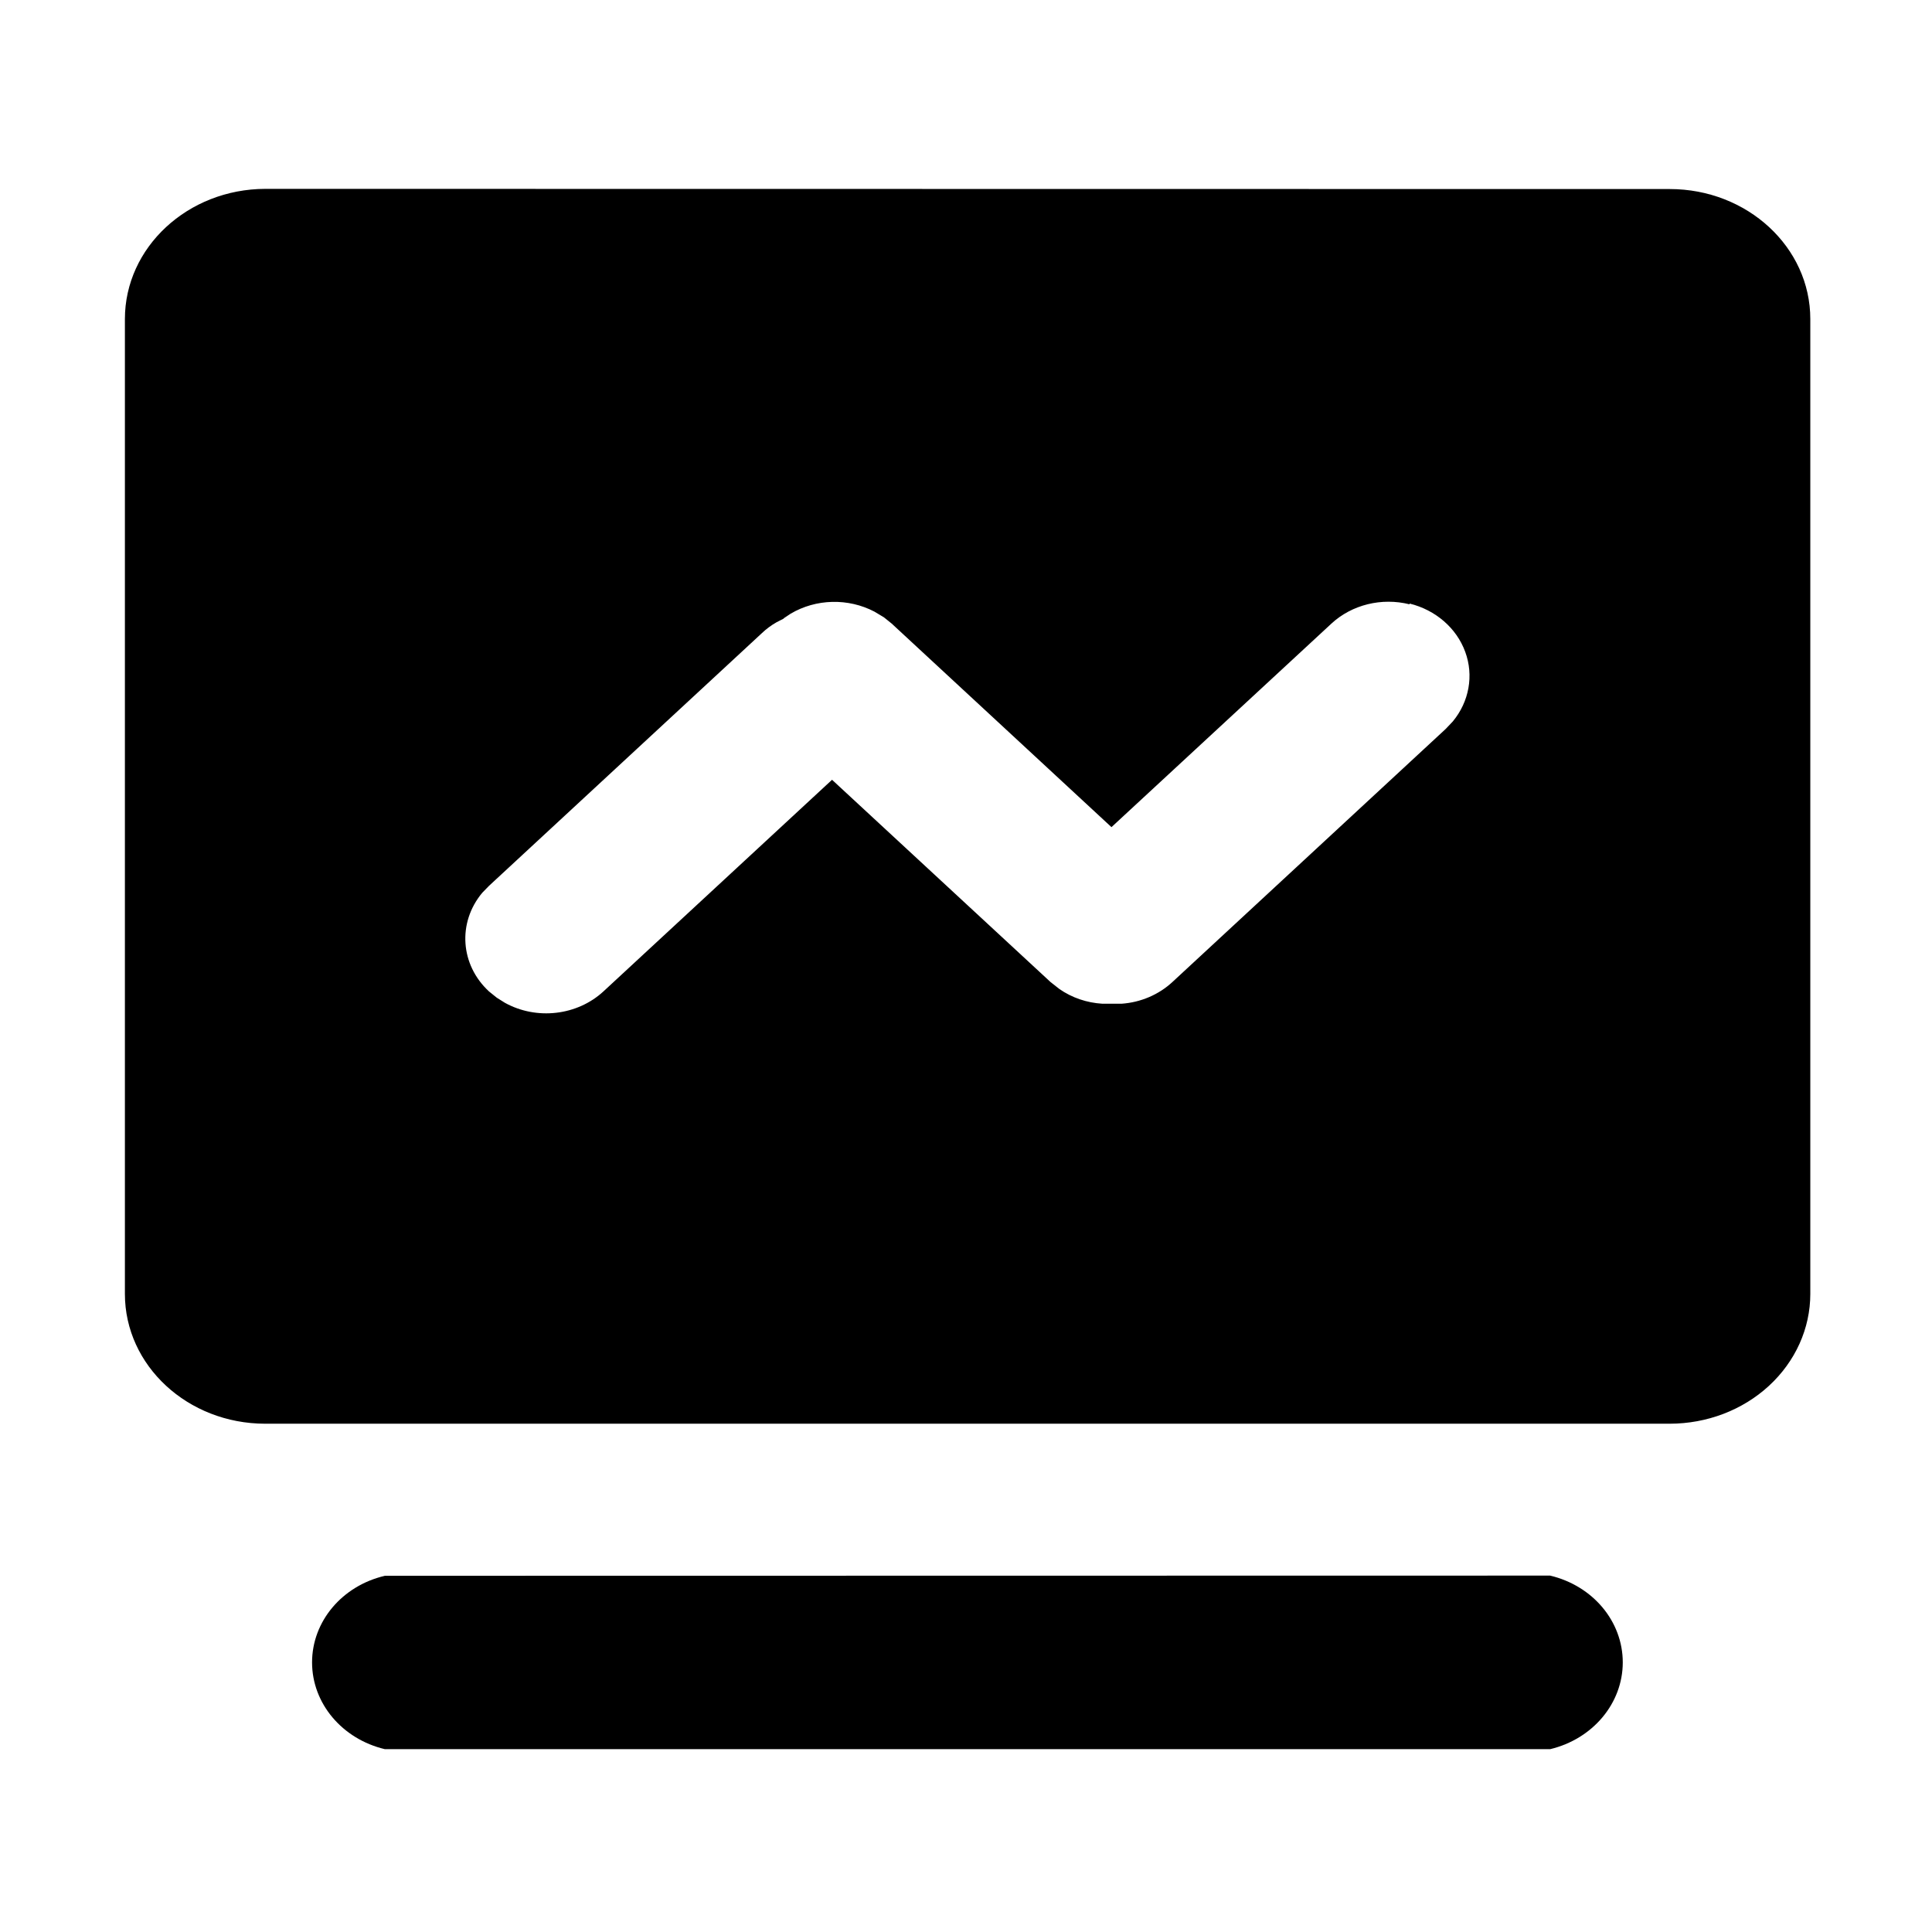 <svg t="1639988425625" class="icon" viewBox="0 0 1024 1024" version="1.1" xmlns="http://www.w3.org/2000/svg" p-id="8230" xmlns:xlink="http://www.w3.org/1999/xlink" width="128" height="128"><path d="M821.6 835.1c22.7 5.4 38.5 24.3 38.5 46s-15.9 40.6-38.5 46H204c-22.7-5.4-38.6-24.3-38.6-46s15.9-40.6 38.6-45.9l617.6-0.1zM885 100.2c41.1 0 74.5 30.8 74.5 68.9v516.7c0 18.3-7.9 35.8-21.9 48.7-14 12.9-32.9 20.1-52.7 20.1H140.6c-41.1 0-74.4-30.8-74.4-68.8V169.1c0-38 33.3-68.9 74.4-69l744.4 0.1zM747.1 320.3c-14.8-3.7-30.6 0.2-41.4 10.2L589.1 438.4 472.6 330.5l-4.1-3.3-5-3c-13.9-7.3-31-6.9-44.5 1.1l-3.9 2.6 0.8-0.3-4.3 2.2c-2.8 1.6-5.4 3.5-7.7 5.7l-144.7 134-3.6 3.7c-13.2 15.8-11.7 38.2 3.6 52.3l4.1 3.3 4.3 2.7c16.8 9.3 38.3 6.8 52.2-6L441 413.3l115.8 107.2 4.7 3.7c6.6 4.6 14.5 7.3 22.8 7.8h10.1c10.2-0.7 19.8-4.8 27.1-11.6l144.7-134 3.8-4c8.7-10.5 11.2-24.4 6.6-36.9-4.6-12.6-15.7-22.2-29.5-25.6v0.4z m0 0" p-id="8231"></path></svg>
